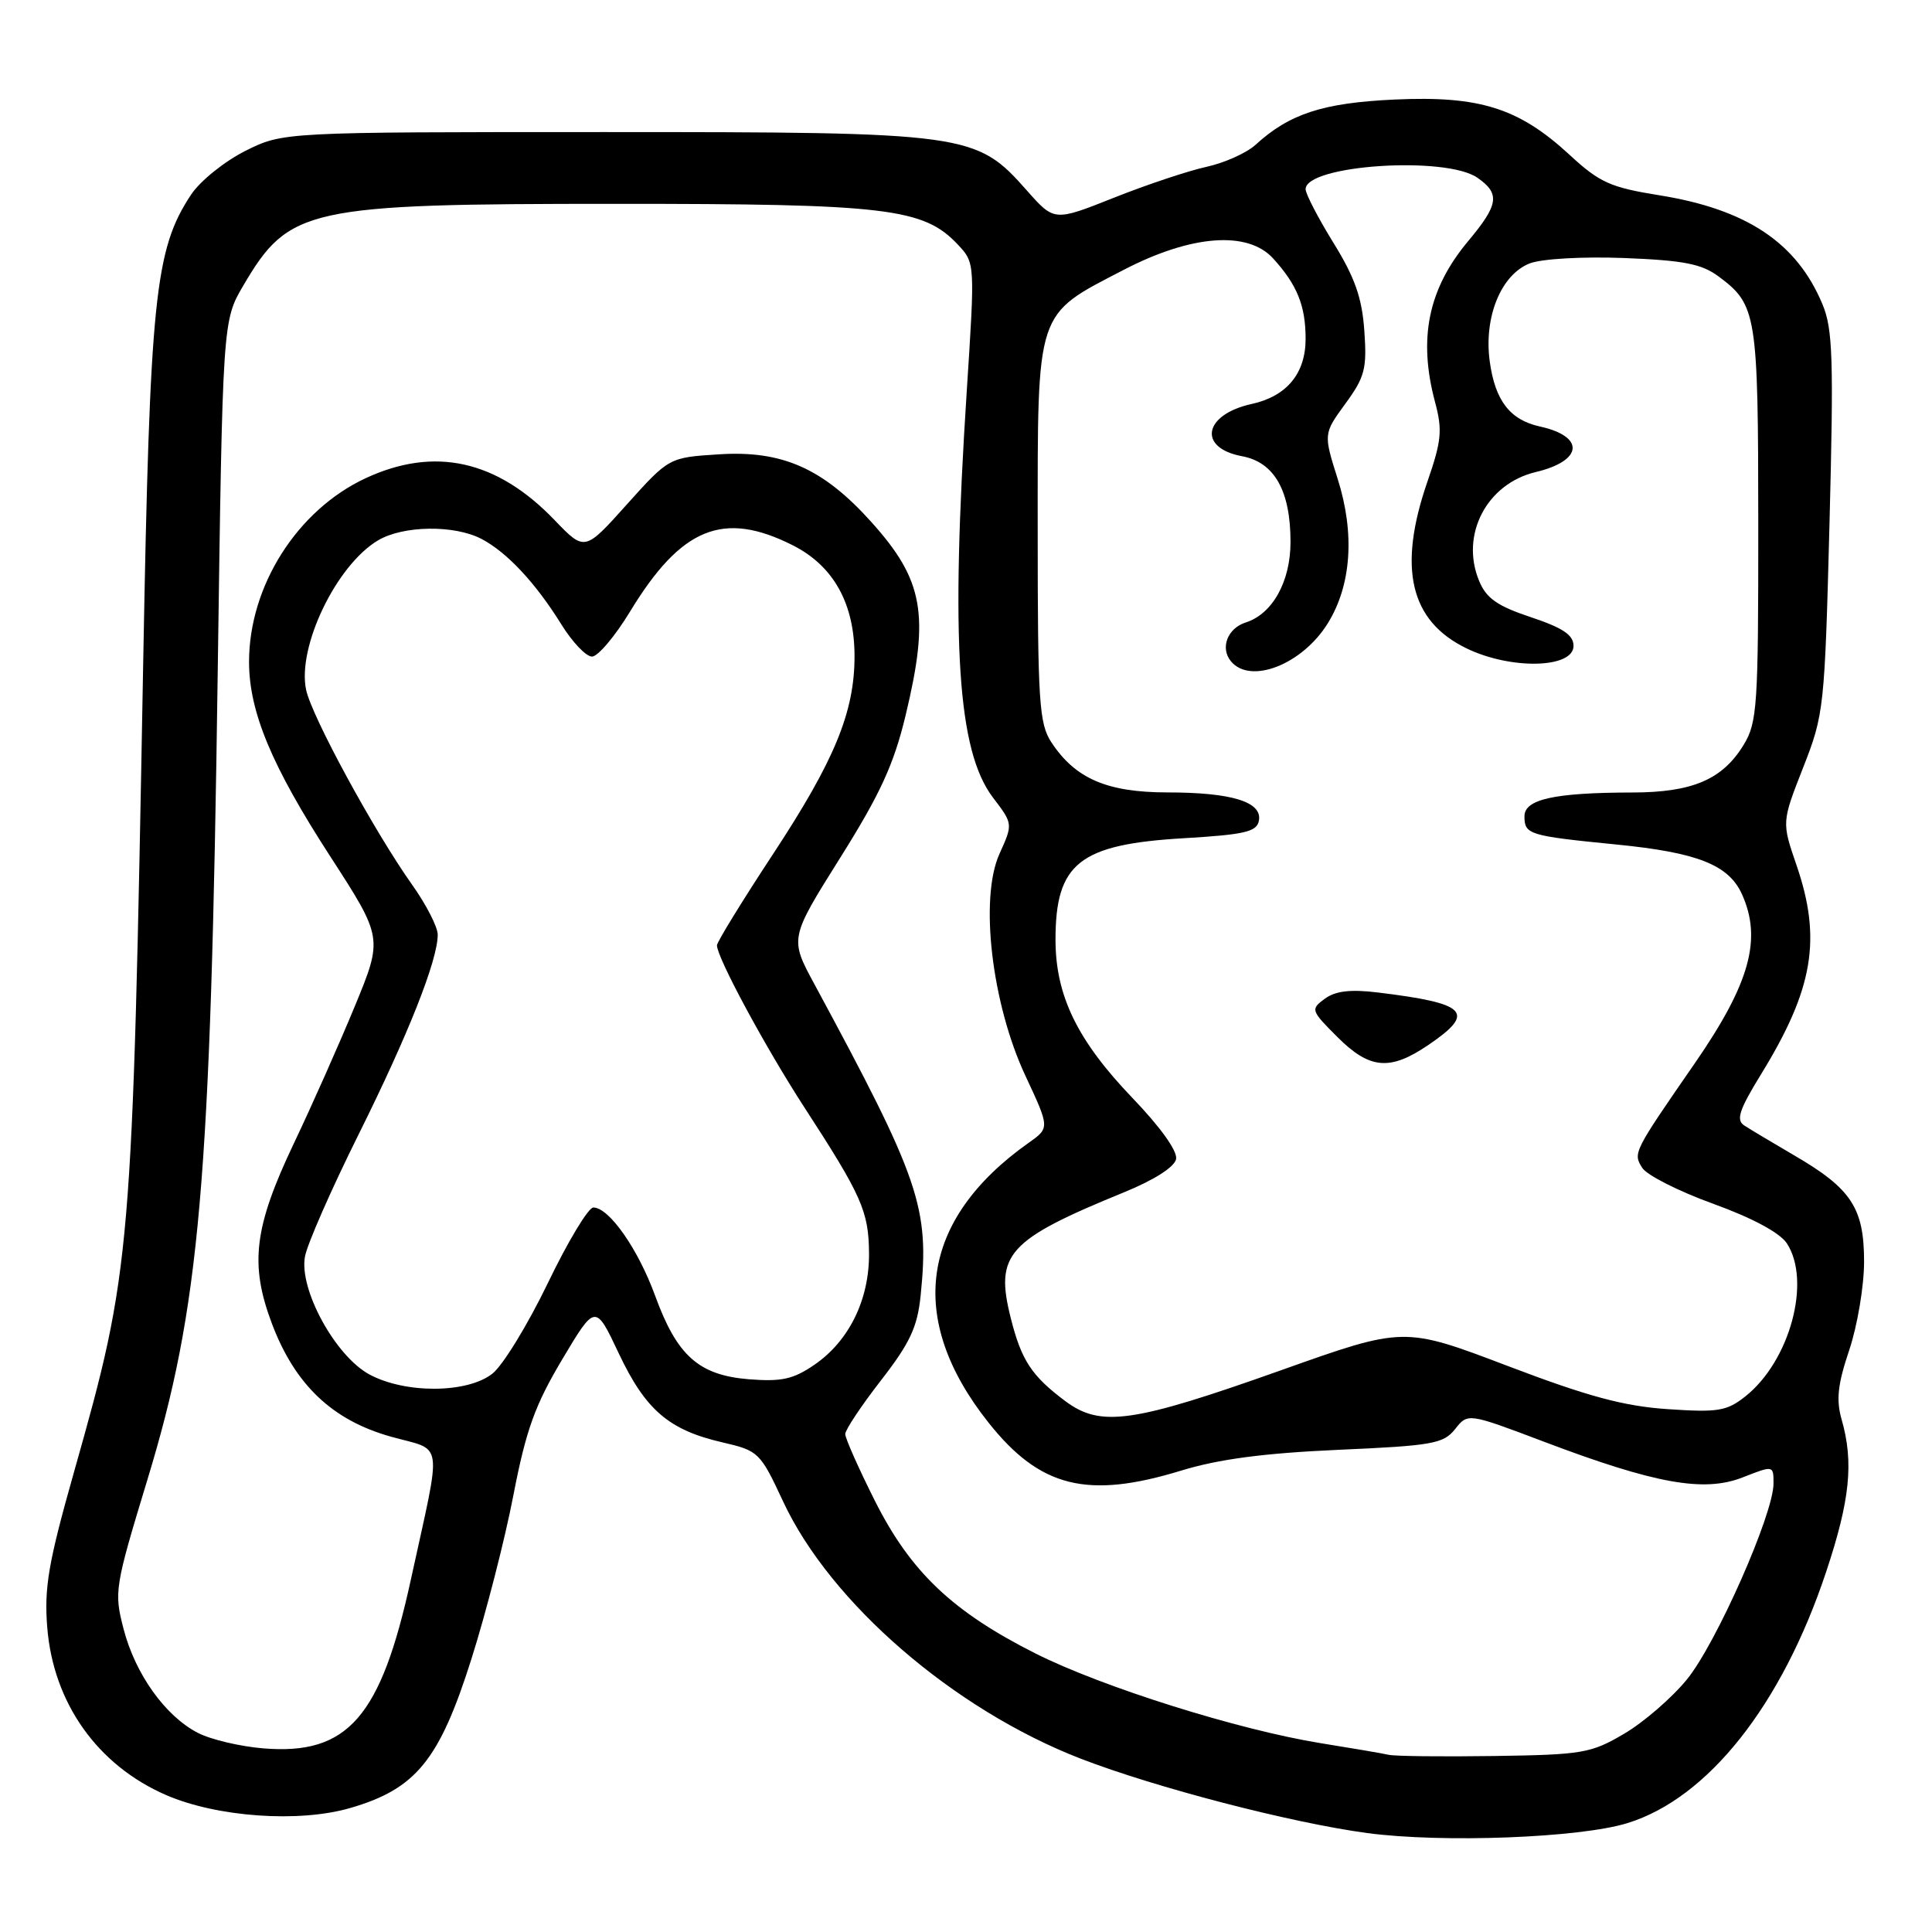 <?xml version="1.0" encoding="UTF-8" standalone="no"?>
<!DOCTYPE svg PUBLIC "-//W3C//DTD SVG 1.1//EN" "http://www.w3.org/Graphics/SVG/1.1/DTD/svg11.dtd" >
<svg xmlns="http://www.w3.org/2000/svg" xmlns:xlink="http://www.w3.org/1999/xlink" version="1.1" viewBox="0 0 256 256">
 <g >
 <path fill="currentColor"
d=" M 215.65 241.57 C 226.31 238.28 236.09 225.93 241.95 208.35 C 245.14 198.79 245.65 193.77 244.03 188.11 C 243.28 185.49 243.50 183.45 245.03 178.90 C 246.11 175.69 247.00 170.41 247.00 167.17 C 247.00 160.06 245.31 157.49 237.72 153.08 C 234.85 151.40 231.88 149.63 231.12 149.13 C 230.01 148.40 230.44 147.08 233.34 142.36 C 240.29 131.05 241.41 124.42 238.04 114.62 C 236.09 108.94 236.09 108.94 238.92 101.72 C 241.69 94.68 241.78 93.87 242.42 69.30 C 242.98 47.53 242.86 43.59 241.48 40.30 C 238.08 32.16 231.45 27.73 219.84 25.87 C 213.38 24.83 211.95 24.19 207.97 20.51 C 201.25 14.31 196.05 12.67 184.79 13.19 C 175.28 13.63 170.87 15.07 166.35 19.20 C 165.16 20.28 162.23 21.59 159.85 22.11 C 157.46 22.63 151.95 24.47 147.60 26.20 C 139.70 29.34 139.70 29.34 136.10 25.28 C 129.33 17.62 128.43 17.50 80.00 17.50 C 37.50 17.50 37.50 17.50 32.50 20.00 C 29.75 21.38 26.52 23.98 25.32 25.79 C 20.51 33.06 19.86 39.38 18.98 87.50 C 17.54 166.64 17.41 168.15 9.84 194.93 C 6.40 207.07 5.84 210.36 6.26 215.64 C 7.06 225.65 12.91 233.90 22.00 237.85 C 28.75 240.78 39.61 241.55 46.41 239.57 C 55.12 237.04 58.22 233.23 62.45 219.87 C 64.39 213.75 66.90 203.98 68.02 198.16 C 69.69 189.52 70.87 186.22 74.47 180.17 C 78.89 172.75 78.89 172.75 82.00 179.35 C 85.54 186.83 88.63 189.49 95.72 191.12 C 100.52 192.23 100.73 192.44 103.76 198.94 C 110.03 212.39 126.37 226.51 143.19 233.03 C 153.16 236.88 171.06 241.53 181.16 242.89 C 191.14 244.22 209.32 243.53 215.65 241.57 Z  M 184.00 232.52 C 183.18 232.33 179.12 231.64 175.00 230.98 C 164.11 229.22 146.03 223.54 137.18 219.08 C 126.21 213.55 120.67 208.29 115.94 198.89 C 113.77 194.57 112.00 190.59 112.00 190.02 C 112.00 189.46 114.13 186.26 116.73 182.91 C 120.58 177.95 121.56 175.86 121.99 171.66 C 123.18 160.02 121.91 156.31 107.92 130.42 C 104.63 124.34 104.63 124.34 111.33 113.66 C 116.66 105.17 118.44 101.28 120.01 94.74 C 123.20 81.45 122.38 76.86 115.45 69.16 C 109.08 62.07 103.66 59.66 95.28 60.20 C 88.65 60.62 88.65 60.62 83.06 66.84 C 77.48 73.07 77.48 73.07 73.49 68.92 C 65.85 60.96 57.57 59.12 48.44 63.37 C 39.38 67.59 33.00 77.65 33.00 87.70 C 33.00 94.31 36.00 101.50 43.73 113.43 C 50.75 124.28 50.75 124.28 46.99 133.39 C 44.92 138.40 41.30 146.55 38.94 151.50 C 33.66 162.61 33.06 167.50 36.02 175.36 C 39.08 183.48 44.02 188.18 51.78 190.36 C 58.88 192.35 58.59 190.29 54.44 209.31 C 50.46 227.57 46.08 232.58 34.91 231.67 C 31.84 231.42 27.92 230.50 26.21 229.61 C 21.89 227.38 17.92 221.82 16.37 215.83 C 15.10 210.94 15.20 210.32 19.51 196.14 C 26.50 173.18 27.91 157.06 28.85 89.00 C 29.50 42.50 29.50 42.50 32.25 37.82 C 38.31 27.52 40.62 27.01 81.57 27.01 C 117.48 27.00 122.38 27.58 126.91 32.40 C 129.20 34.84 129.20 34.84 128.10 51.82 C 125.94 85.15 126.87 99.52 131.58 105.69 C 134.23 109.17 134.23 109.17 132.43 113.15 C 129.77 119.05 131.41 133.00 135.87 142.54 C 139.10 149.45 139.10 149.45 136.30 151.43 C 121.91 161.61 120.03 174.71 130.98 188.50 C 137.81 197.11 144.08 198.67 156.52 194.86 C 161.49 193.34 167.48 192.55 177.31 192.11 C 189.83 191.56 191.27 191.30 192.81 189.36 C 194.50 187.22 194.50 187.22 204.57 191.03 C 219.30 196.61 225.79 197.78 230.92 195.76 C 235.00 194.16 235.00 194.16 235.00 196.58 C 235.00 200.62 227.40 217.80 223.52 222.54 C 221.52 224.99 217.77 228.23 215.19 229.74 C 210.81 232.32 209.67 232.51 198.00 232.68 C 191.12 232.78 184.82 232.71 184.00 232.52 Z  M 141.14 185.64 C 136.69 182.31 135.34 180.25 133.93 174.65 C 131.80 166.16 133.47 164.31 149.00 157.96 C 152.96 156.34 155.63 154.63 155.84 153.58 C 156.04 152.53 153.76 149.34 150.05 145.48 C 142.75 137.87 139.86 131.92 139.86 124.51 C 139.86 114.38 143.02 111.88 156.84 111.07 C 164.95 110.59 166.53 110.22 166.81 108.75 C 167.29 106.26 163.22 105.00 154.68 105.00 C 146.68 104.99 142.47 103.17 139.30 98.34 C 137.69 95.87 137.50 92.99 137.50 70.37 C 137.50 40.78 137.15 41.85 148.91 35.75 C 157.85 31.11 165.33 30.54 168.70 34.25 C 171.88 37.74 173.00 40.52 173.00 44.90 C 173.00 49.49 170.50 52.51 165.85 53.53 C 159.48 54.93 158.66 59.34 164.57 60.45 C 168.87 61.25 171.00 65.02 171.00 71.82 C 171.00 77.06 168.61 81.35 165.07 82.48 C 162.64 83.25 161.65 85.87 163.11 87.63 C 165.69 90.74 172.57 88.04 175.94 82.59 C 179.07 77.54 179.54 70.70 177.26 63.49 C 175.36 57.48 175.36 57.48 178.27 53.49 C 180.85 49.96 181.14 48.85 180.78 43.83 C 180.48 39.48 179.53 36.77 176.69 32.18 C 174.66 28.89 173.00 25.69 173.00 25.07 C 173.00 21.86 191.59 20.62 195.78 23.56 C 198.80 25.67 198.59 27.11 194.53 31.96 C 189.24 38.29 187.90 44.85 190.15 53.27 C 191.15 57.00 191.01 58.41 189.15 63.79 C 185.18 75.26 186.82 82.28 194.32 85.91 C 200.21 88.77 208.50 88.57 208.50 85.58 C 208.50 84.14 207.10 83.20 202.85 81.78 C 198.40 80.30 196.94 79.28 195.99 76.97 C 193.46 70.87 196.99 64.10 203.49 62.55 C 209.77 61.06 210.06 57.83 204.03 56.51 C 200.08 55.64 198.11 53.08 197.40 47.90 C 196.59 42.02 198.90 36.38 202.70 34.90 C 204.30 34.29 209.67 33.98 215.22 34.19 C 223.09 34.50 225.47 34.96 227.72 36.63 C 232.78 40.39 232.97 41.57 232.98 69.50 C 232.99 93.54 232.85 95.74 231.04 98.70 C 228.24 103.29 224.26 105.00 216.30 105.01 C 205.96 105.03 202.00 105.90 202.00 108.16 C 202.00 110.58 202.55 110.75 214.16 111.90 C 224.92 112.96 229.04 114.59 230.81 118.47 C 233.51 124.41 231.87 130.32 224.59 140.86 C 216.41 152.69 216.37 152.77 217.60 154.74 C 218.20 155.71 222.43 157.85 226.99 159.50 C 232.19 161.38 235.83 163.34 236.76 164.74 C 240.04 169.74 237.18 180.33 231.28 185.02 C 228.81 186.98 227.66 187.17 221.00 186.72 C 215.18 186.33 210.42 185.05 199.76 180.99 C 186.03 175.77 186.03 175.77 169.76 181.56 C 150.07 188.56 145.84 189.16 141.14 185.64 Z  M 189.27 138.46 C 195.62 134.15 194.45 132.95 182.50 131.50 C 178.93 131.07 176.94 131.31 175.54 132.34 C 173.64 133.74 173.69 133.89 177.19 137.39 C 181.49 141.69 184.17 141.93 189.27 138.46 Z  M 48.98 182.14 C 44.46 179.72 39.60 170.86 40.41 166.50 C 40.71 164.85 43.90 157.59 47.49 150.37 C 54.08 137.13 58.00 127.24 58.00 123.85 C 58.00 122.83 56.48 119.87 54.62 117.25 C 49.61 110.20 41.31 94.95 40.56 91.40 C 39.36 85.70 44.58 74.86 50.11 71.59 C 53.45 69.62 60.20 69.53 63.80 71.41 C 67.18 73.18 70.98 77.25 74.39 82.75 C 75.84 85.09 77.66 87.00 78.44 87.00 C 79.22 87.00 81.48 84.33 83.47 81.06 C 90.25 69.89 95.84 67.61 105.04 72.25 C 110.45 74.98 113.23 79.98 113.23 86.96 C 113.23 94.35 110.59 100.76 102.45 113.14 C 98.35 119.37 95.00 124.83 95.00 125.26 C 95.00 126.88 101.41 138.76 106.58 146.73 C 114.19 158.44 115.11 160.52 115.15 166.07 C 115.20 172.19 112.51 177.69 107.91 180.84 C 105.12 182.76 103.55 183.10 99.24 182.76 C 92.59 182.22 89.71 179.66 86.80 171.67 C 84.54 165.48 80.70 160.00 78.62 160.00 C 77.96 160.00 75.24 164.51 72.59 170.02 C 69.93 175.53 66.63 180.93 65.24 182.02 C 61.93 184.63 53.76 184.69 48.98 182.14 Z "/>
</g>
</svg>